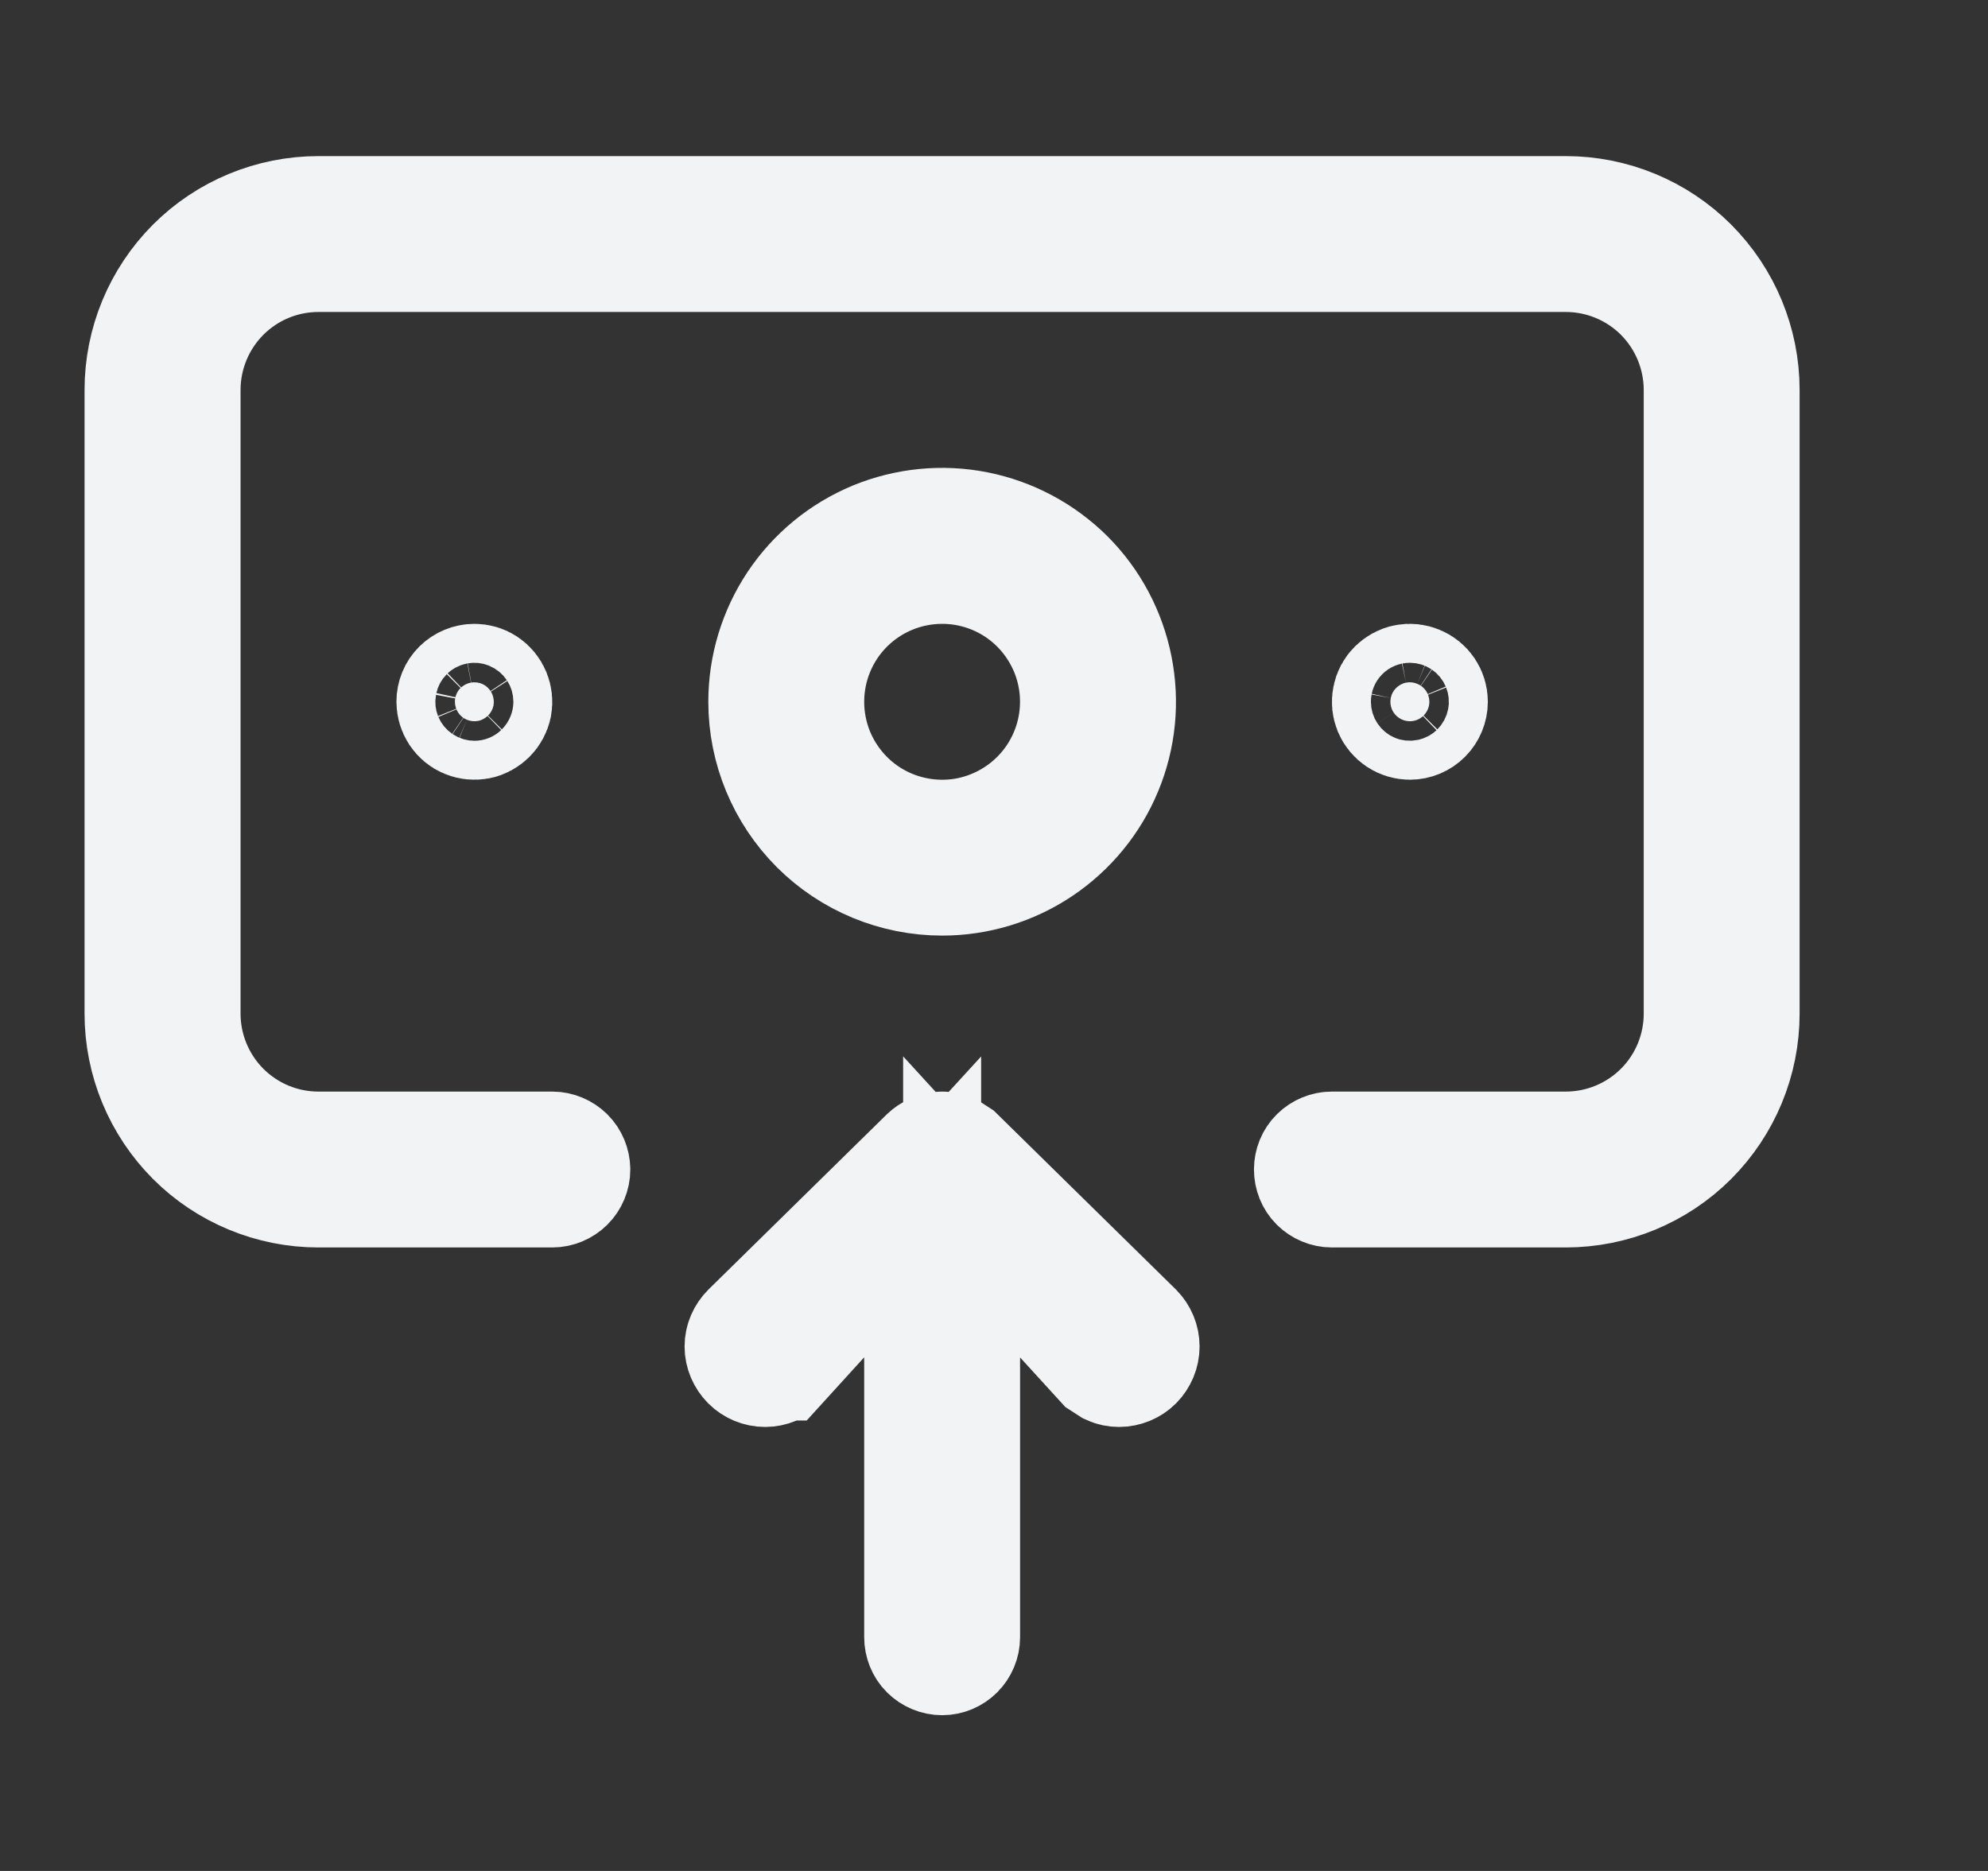 <svg
  width="17"
  height="16"
  viewBox="0 0 17 16"
  fill="none"
  xmlns="http://www.w3.org/2000/svg"
>
  <rect x="0" y="0" width="17" height="16" fill="#333333" stroke="none"/>
  <g clip-path="url(#clip0_122_3730)">
    <path
      d="M13.389 10.168L11.389 10.168C11.345 10.168 11.303 10.15 11.271 10.119C11.24 10.088 11.223 10.045 11.223 10.001C11.223 9.957 11.24 9.915 11.271 9.884C11.303 9.853 11.345 9.835 11.389 9.835L13.389 9.835C13.699 9.835 13.996 9.712 14.215 9.493C14.434 9.274 14.556 8.977 14.556 8.668L14.556 3.335C14.556 3.026 14.433 2.729 14.215 2.51C13.996 2.291 13.699 2.168 13.389 2.168L2.723 2.168C2.413 2.168 2.117 2.291 1.898 2.51C1.68 2.729 1.557 3.026 1.557 3.335L1.557 8.668C1.557 8.977 1.68 9.274 1.898 9.493C2.117 9.712 2.413 9.835 2.723 9.835L4.723 9.835C4.767 9.835 4.809 9.853 4.841 9.884C4.872 9.915 4.889 9.957 4.89 10.001C4.89 10.045 4.872 10.088 4.841 10.119C4.809 10.15 4.767 10.168 4.723 10.168L2.723 10.168C2.325 10.168 1.943 10.01 1.662 9.729C1.381 9.447 1.223 9.066 1.223 8.668L1.223 3.335C1.223 2.937 1.381 2.556 1.662 2.274C1.943 1.993 2.325 1.835 2.723 1.835L13.389 1.835C13.787 1.835 14.169 1.993 14.45 2.274C14.731 2.556 14.889 2.937 14.889 3.335L14.889 8.668C14.889 9.066 14.731 9.447 14.45 9.729C14.169 10.01 13.787 10.168 13.389 10.168ZM8.057 7.501C7.659 7.501 7.277 7.343 6.996 7.062C6.715 6.78 6.557 6.399 6.557 6.001C6.557 5.704 6.645 5.415 6.809 5.168C6.974 4.921 7.208 4.729 7.482 4.615C7.756 4.502 8.058 4.472 8.349 4.53C8.639 4.588 8.907 4.731 9.117 4.94C9.327 5.15 9.469 5.418 9.527 5.709C9.585 6 9.556 6.301 9.442 6.575C9.329 6.849 9.136 7.083 8.89 7.248C8.643 7.413 8.353 7.501 8.057 7.501ZM8.284 7.146C8.51 7.1 8.718 6.989 8.881 6.826C9.044 6.663 9.155 6.455 9.2 6.229C9.245 6.002 9.222 5.768 9.134 5.555C9.045 5.342 8.896 5.159 8.704 5.031C8.512 4.903 8.287 4.835 8.057 4.835C7.747 4.835 7.45 4.958 7.231 5.177C7.013 5.395 6.89 5.692 6.89 6.001C6.89 6.232 6.958 6.458 7.086 6.649C7.214 6.841 7.396 6.991 7.609 7.079C7.822 7.167 8.058 7.191 8.284 7.146ZM3.992 6.155C3.962 6.143 3.936 6.121 3.918 6.094C3.9 6.066 3.89 6.034 3.89 6.001C3.89 5.957 3.907 5.915 3.938 5.884C3.97 5.853 4.012 5.835 4.057 5.835C4.089 5.835 4.121 5.844 4.148 5.862C4.176 5.881 4.197 5.907 4.21 5.938C4.222 5.968 4.226 6.002 4.22 6.034C4.213 6.066 4.197 6.096 4.174 6.119C4.15 6.142 4.121 6.159 4.089 6.165C4.056 6.171 4.023 6.168 3.992 6.155ZM12.056 6.168C12.024 6.168 11.991 6.158 11.964 6.14C11.936 6.121 11.915 6.096 11.902 6.065C11.89 6.035 11.886 6.001 11.893 5.969C11.899 5.936 11.915 5.907 11.938 5.884C11.962 5.861 11.991 5.844 12.023 5.838C12.056 5.831 12.089 5.835 12.12 5.848C12.15 5.86 12.177 5.882 12.195 5.909C12.213 5.936 12.223 5.968 12.223 6.001C12.223 6.045 12.205 6.088 12.174 6.119C12.143 6.15 12.101 6.168 12.056 6.168ZM8.057 14.168C8.012 14.168 7.97 14.15 7.938 14.119C7.907 14.088 7.89 14.045 7.89 14.001L7.89 10.321L7.02 11.271L6.677 11.648L6.676 11.648C6.64 11.683 6.593 11.703 6.543 11.703C6.493 11.703 6.445 11.683 6.41 11.648C6.375 11.612 6.354 11.565 6.354 11.515C6.354 11.465 6.375 11.418 6.41 11.383L7.932 9.888C7.947 9.874 7.964 9.862 7.983 9.854L7.994 9.85L8.005 9.846C8.021 9.839 8.039 9.835 8.057 9.835C8.074 9.835 8.091 9.839 8.107 9.846L8.118 9.85L8.129 9.854L8.183 9.889L9.704 11.383C9.738 11.418 9.758 11.465 9.758 11.515C9.758 11.564 9.738 11.612 9.703 11.648C9.668 11.683 9.619 11.703 9.569 11.703C9.544 11.703 9.52 11.698 9.498 11.688L9.436 11.648L9.092 11.271L8.223 10.321L8.223 14.001C8.223 14.045 8.205 14.088 8.174 14.119C8.143 14.15 8.101 14.168 8.057 14.168Z"
      fill="#F1F3F5"
      stroke="#F1F3F5"
    />
  </g>
  <defs>
    <clipPath id="clip0_122_3730">
      <rect
        width="16"
        height="16"
        fill="white"
        transform="translate(16.056 16) rotate(180)"
      />
    </clipPath>
  </defs>
</svg>

